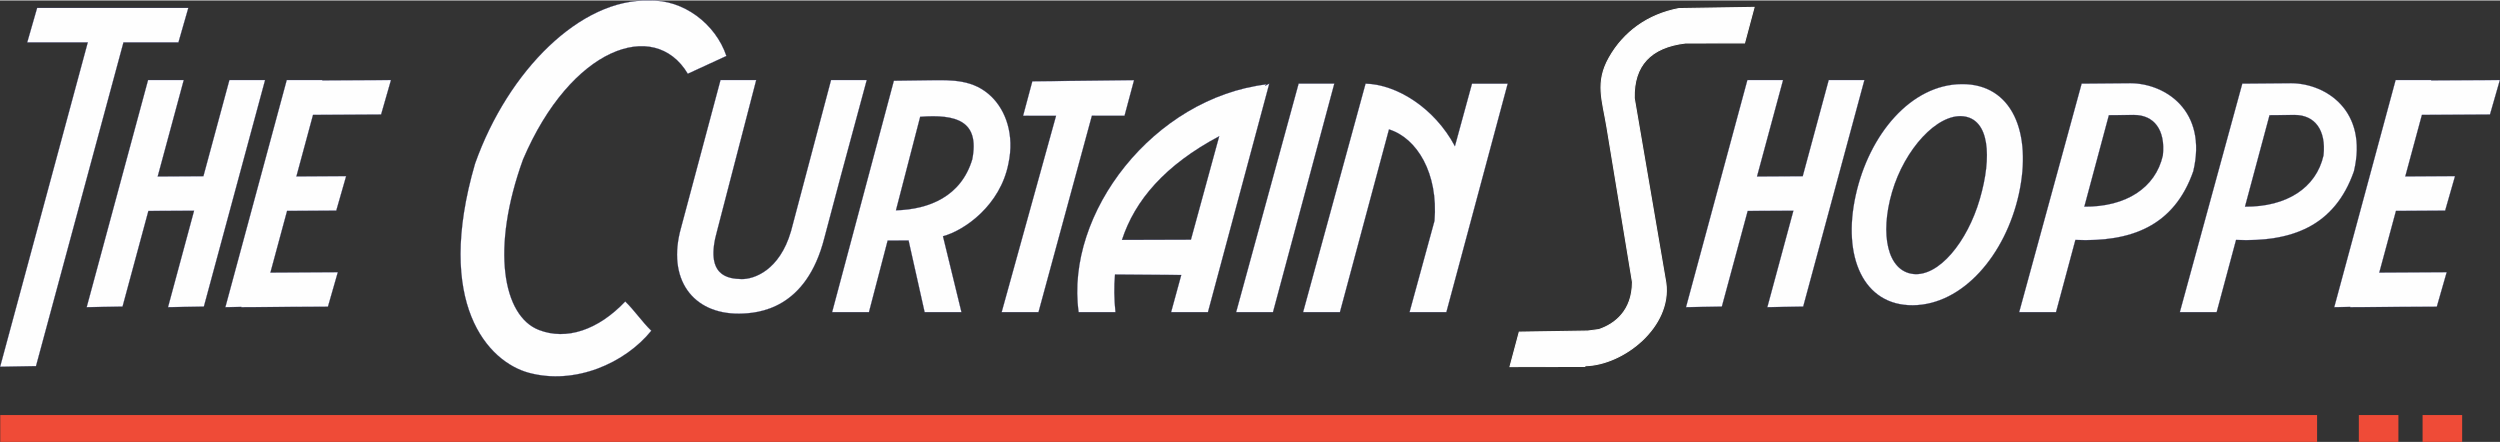 <?xml version="1.0" encoding="UTF-8"?>
<!DOCTYPE svg PUBLIC "-//W3C//DTD SVG 1.1//EN" "http://www.w3.org/Graphics/SVG/1.1/DTD/svg11.dtd">
<!-- Creator: CorelDRAW -->
<svg xmlns="http://www.w3.org/2000/svg" xml:space="preserve" width="503px" height="89px" style="shape-rendering:geometricPrecision; text-rendering:geometricPrecision; image-rendering:optimizeQuality; fill-rule:evenodd; clip-rule:evenodd"
viewBox="0 0 502.999 88.816"
 xmlns:xlink="http://www.w3.org/1999/xlink">
 <rect x="0" y="0" width="502.999" height="88.816" fill="#333333" stroke="none"/>
 <defs>
  <style type="text/css">
   <![CDATA[
    .str0 {stroke:#3E4095;stroke-width:0.041}
    .str1 {stroke:#FEFEFE;stroke-width:0.208}
    .fil0 {fill:#FEFEFE}
    .fil1 {fill:#EF4B37}
   ]]>
  </style>
 </defs>
 <g id="Layer_x0020_1">
  <polygon class="fil0 str0" points="7.47,1.503 37.89,1.503 35.899,8.439 24.841,8.439 7.242,73.567 0.027,73.693 17.661,8.439 5.478,8.439 "/>
  <polygon class="fil0 str0" points="36.972,16.007 31.726,35.418 40.925,35.365 46.157,16.007 53.337,16.007 41.019,61.587 33.805,61.713 39.051,42.301 29.852,42.354 24.655,61.587 17.44,61.713 29.792,16.007 "/>
  <polygon class="fil0 str0" points="48.555,61.713 65.979,61.613 67.968,54.677 54.403,54.755 57.758,42.341 67.656,42.278 69.644,35.343 59.632,35.406 62.979,23.022 76.677,22.942 78.666,16.007 64.853,16.086 64.875,16.007 57.694,16.007 45.343,61.713 48.57,61.657 "/>
  <path class="fil0 str0" d="M146.146 11.172c-2.587,1.19 -5.175,2.382 -7.762,3.574 -6.73,-11.275 -23.549,-5.266 -33.148,17.235 -6.5,17.925 -4.066,31.491 3.176,34.31 5.537,2.155 11.936,0.025 17.385,-5.725 1.888,1.821 3.356,4.062 5.245,5.885 -5.328,6.571 -15.374,10.958 -24.629,8.466 -8.221,-2.213 -19.037,-13.907 -10.827,-42.095 6.671,-18.788 21.305,-33.271 35.037,-32.789 6.839,-0.283 13.376,4.692 15.525,11.14z"/>
  <path class="fil0 str0" d="M174.389 16.007l-5.246 19.411 -3.284 12.366c-3.634,14.323 -13.218,15.197 -17.155,15.23 -9.326,0.078 -14.58,-6.964 -11.68,-17.274l7.945 -29.733 7.18 0 -7.84 30.223c-2.641,9.242 2.188,9.761 4.857,9.827 2.545,0.063 7.687,-1.738 9.981,-9.624l8.06 -30.426 7.18 0z"/>
  <path class="fil0 str0" d="M167.425 62.704l12.421 -46.551 7.197 -0.097c4.543,-0.061 8.857,-0.172 12.425,3.288 2.891,2.805 4.686,7.677 3.424,13.501 -1.647,8.365 -8.81,13.429 -13.168,14.592l3.719 15.267 -7.408 0 -3.229 -14.415 -4.212 0.015 -3.76 14.399 -7.408 0zm17.714 -39.301l-4.876 18.821c6.698,-0.184 13.12,-2.804 15.358,-10.253 1.519,-7.78 -3.242,-9.102 -10.482,-8.568z"/>
  <polygon class="fil0 str0" points="248.715,62.704 261.282,16.735 268.462,16.735 256.123,62.704 "/>
  <path class="fil0 str0" d="M217.022 62.704c-2.755,-19.901 15.07,-43.067 37.775,-45.824l-0.276 0.313 0.857 -0.458 -12.339 45.969 -7.408 0 2.041 -7.466 -13.335 -0.102c-0.217,2.456 -0.176,4.98 0.093,7.568l-7.408 0zm22.593 -14.572l5.691 -20.818c-10.888,5.793 -16.967,12.867 -19.57,20.862l13.879 -0.044z"/>
  <path class="fil0 str0" d="M262.186 62.704l12.567 -45.969c6.183,0.139 13.835,4.811 17.974,12.591l3.442 -12.591 7.18 0 -12.339 45.969 -7.408 0 5.017 -18.35c0.792,-9.567 -3.516,-16.67 -9.156,-18.417l-9.869 36.767 -7.408 0z"/>
  <polygon class="fil0 str0" points="228.171,16.033 207.704,16.272 205.845,23.208 212.48,23.201 201.537,62.704 208.945,62.704 219.687,23.194 226.255,23.188 "/>
  <polygon class="fil0 str0" points="358.754,16.007 353.509,35.418 362.707,35.365 367.939,16.007 375.119,16.007 362.802,61.587 355.587,61.713 360.833,42.301 351.634,42.354 346.437,61.587 339.223,61.713 351.574,16.007 "/>
  <polygon class="fil0 str0" points="472.861,61.713 490.285,61.613 492.273,54.677 478.709,54.755 482.064,42.341 491.962,42.278 493.95,35.343 483.938,35.406 487.285,23.022 500.983,22.942 502.972,16.007 489.159,16.086 489.18,16.007 482,16.007 469.649,61.713 472.876,61.657 "/>
  <path class="fil0 str1" d="M319.473 66.513l-13.801 0.218 -1.859 6.936 6.635 -0.007 1.853 -0.007 6.567 -0.006 0.072 -0.268 0.084 -0.009 -0.013 0.122c7.669,-0.189 17.354,-7.85 16.159,-16.673l-6.363 -37.165c-0.139,-6.558 3.293,-10.253 10.296,-11.09 3.966,-0.005 7.934,-0.014 11.899,-0.018l1.917 -7.155 -15.113 0.24c-6.263,1.192 -11.112,4.713 -14.031,9.881 -2.828,5.004 -1.357,8.532 -0.458,13.993l1.368 8.296 3.765 22.853c-0.02,5.807 -3.535,8.491 -6.786,9.58l0 -0.007 -2.191 0.287z"/>
  <path class="fil0 str0" d="M394.679 16.829c10.189,-0.089 14.219,9.817 11.521,22.093 -2.698,12.281 -11.299,22.317 -21.314,22.403 -10.005,0.091 -14.228,-9.815 -11.526,-22.091 2.701,-12.288 11.112,-22.317 21.319,-22.405zm0.327 6.476c5.248,0.572 5.841,8.075 3.326,16.68 -2.515,8.604 -8.231,15.611 -13.381,15.05 -5.15,-0.561 -6.786,-7.885 -4.27,-16.49 2.515,-8.603 9.079,-15.812 14.326,-15.24z"/>
  <path class="fil0 str0" d="M428.718 16.653c6.913,0.059 15.452,5.508 12.572,17.7 -3.884,11.129 -12.613,14.298 -23.721,13.825l-3.9 14.526 -7.408 0 12.567 -45.969 9.889 -0.083zm-9.352 24.832c8.353,0.071 14.325,-3.753 15.801,-10.303 0.557,-5.119 -1.76,-8.178 -5.86,-8.144l-5.003 0.044 -4.939 18.403z"/>
  <path class="fil0 str0" d="M461.041 16.653c6.913,0.059 15.452,5.508 12.572,17.7 -3.884,11.129 -12.613,14.298 -23.721,13.825l-3.9 14.526 -7.408 0 12.567 -45.969 9.889 -0.083zm-9.352 24.832c8.353,0.071 14.325,-3.753 15.801,-10.303 0.557,-5.119 -1.76,-8.178 -5.86,-8.144l-5.003 0.044 -4.939 18.403z"/>
  <rect class="fil1" x="0.054" y="83.417" width="466.142" height="5.398"/>
  <rect class="fil1" x="474.596" y="83.417" width="7.963" height="5.398"/>
  <rect class="fil1" x="487.422" y="83.417" width="7.963" height="5.398"/>
 </g>
</svg>

